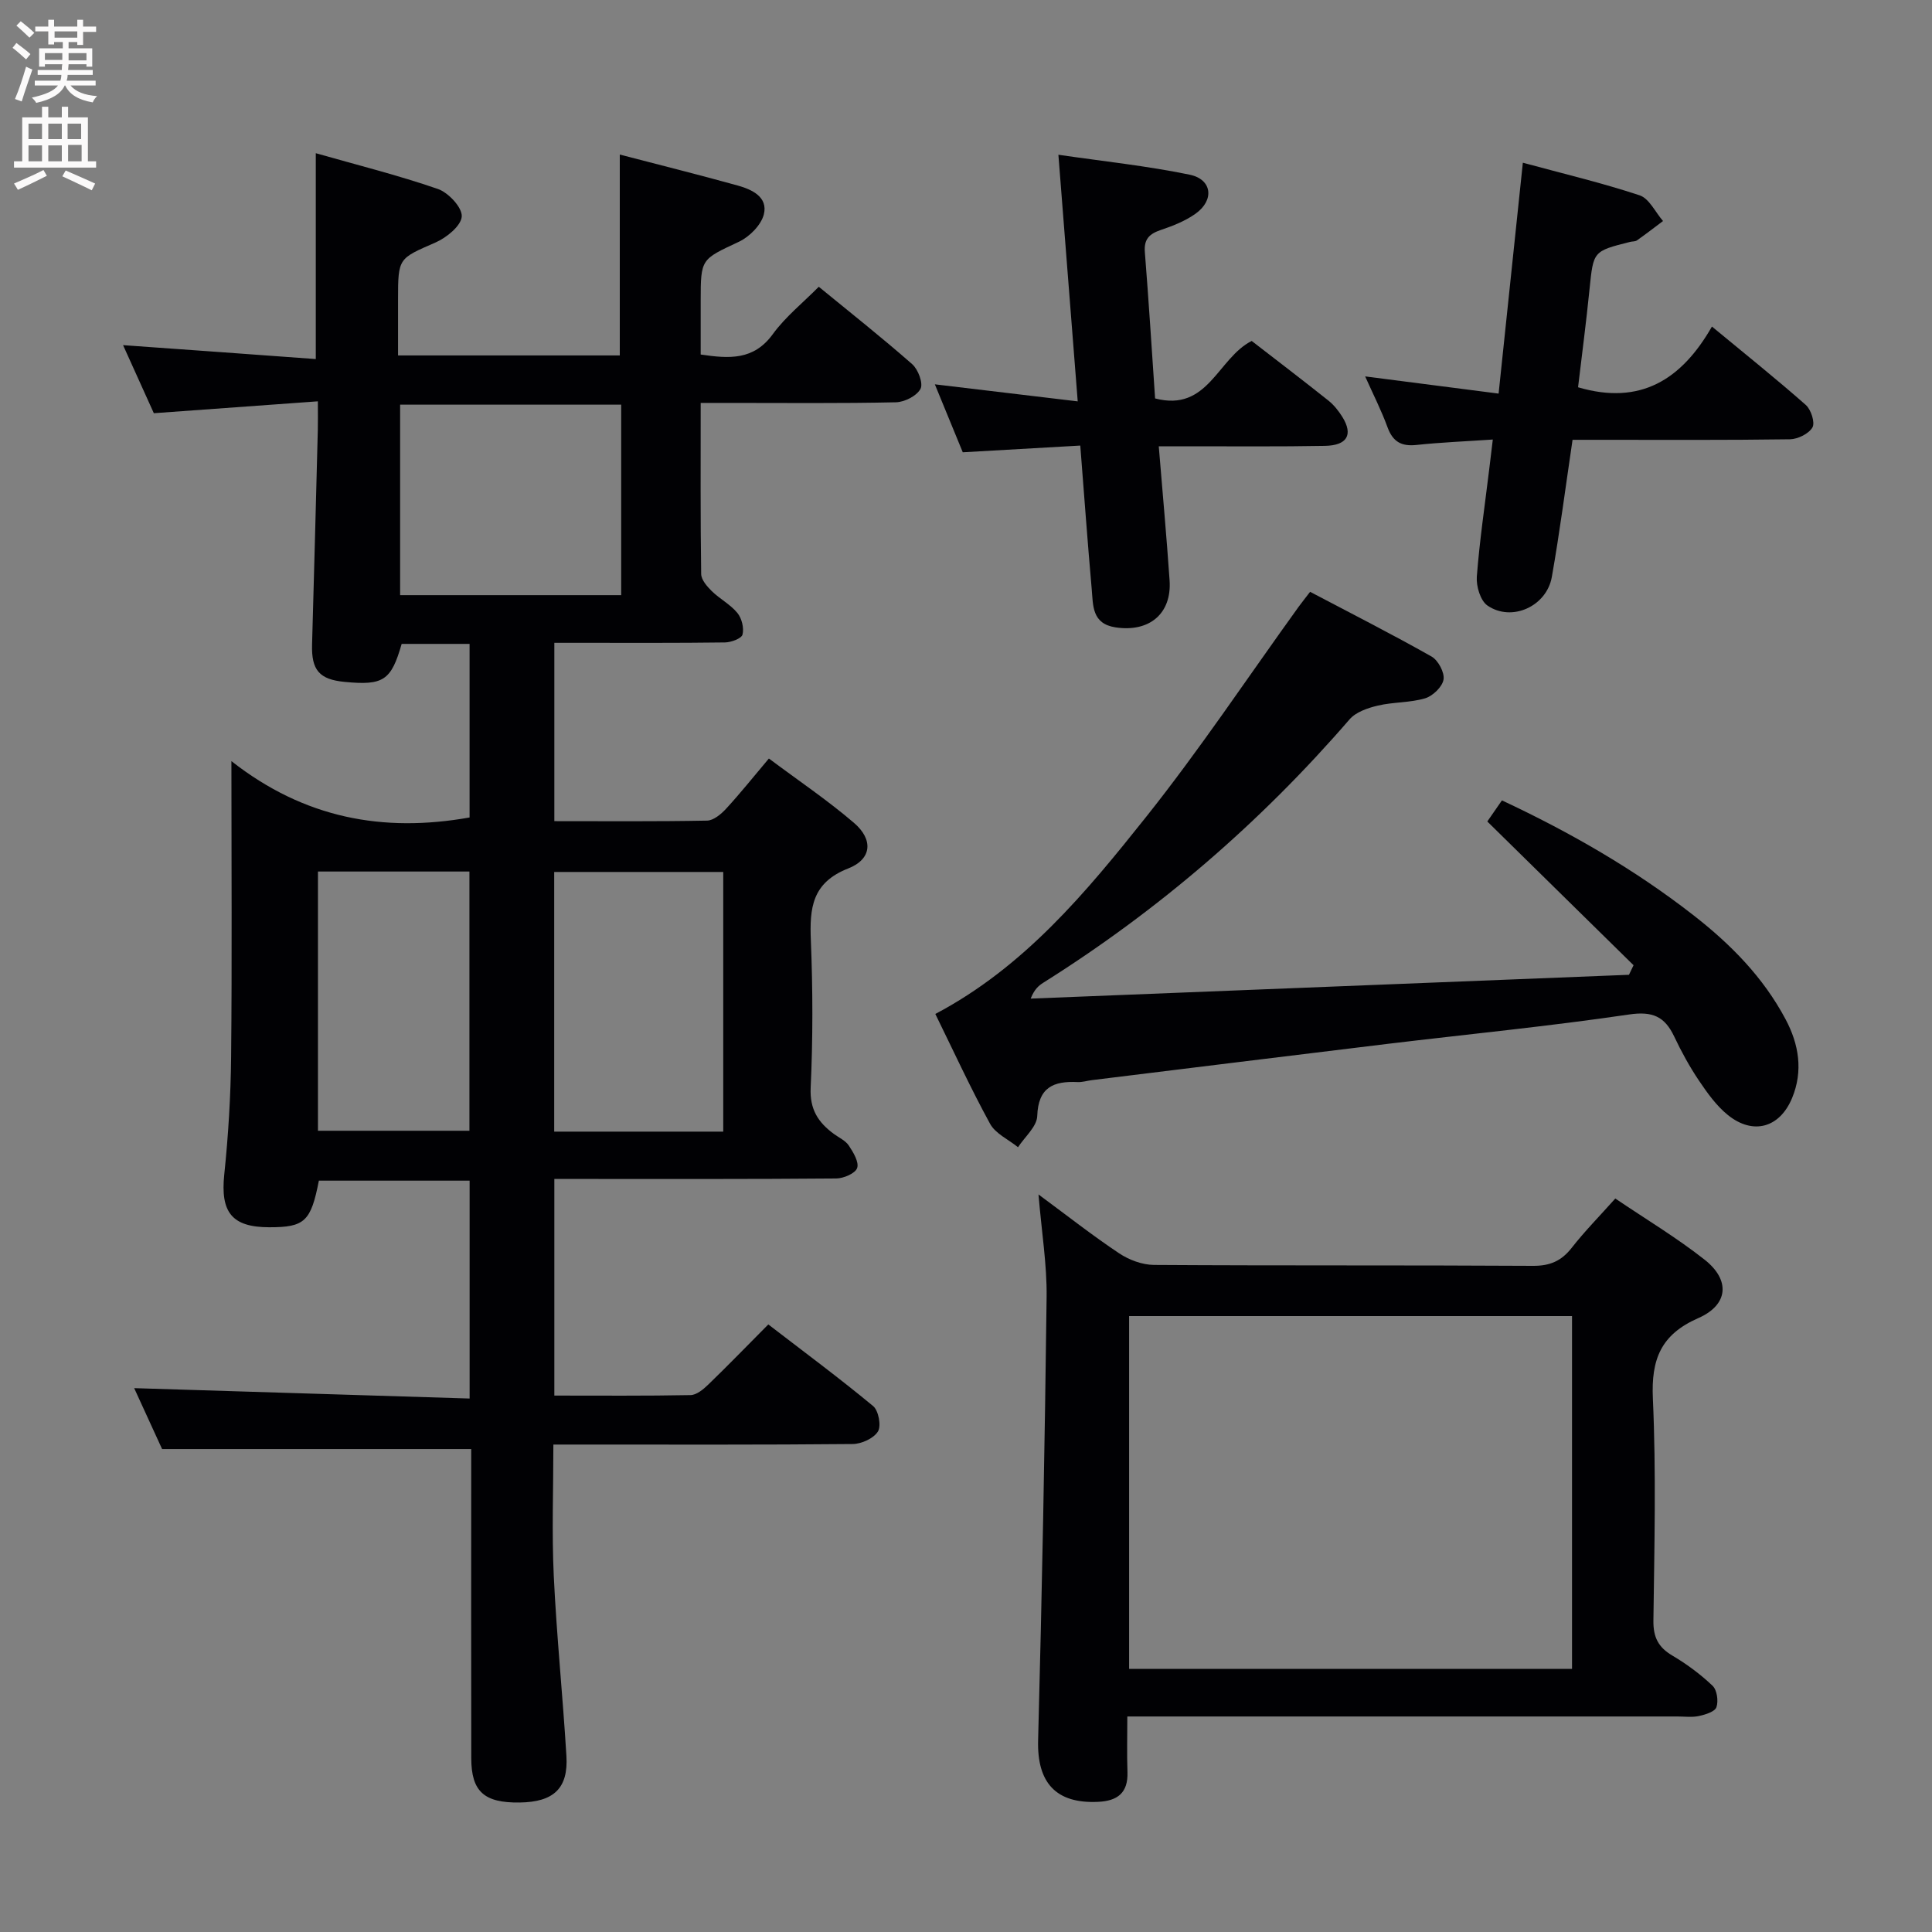 <svg enable-background="new 0 0 400 400" viewBox="0 0 400 400" xmlns="http://www.w3.org/2000/svg"><rect x="0" y="0" width="400" height="400" fill="#808080" stroke="none"/><g fill="#010104"><path d="m65.38 74.34c0-14.76 0-28.35 0-42.62 8.5 2.42 17.01 4.55 25.27 7.4 2.18.75 5.06 3.83 4.95 5.69-.11 1.93-3.14 4.39-5.42 5.39-7.68 3.36-7.77 3.15-7.77 11.81v11.58h45.91c0-13.75 0-27.44 0-41.59 8.13 2.12 16.3 4.16 24.41 6.41 2.95.82 6.3 2.37 5.42 5.96-.55 2.22-2.97 4.65-5.16 5.68-7.83 3.68-7.92 3.47-7.92 12.21v11.14c5.94.88 10.98 1.22 14.94-4.23 2.61-3.59 6.22-6.47 9.51-9.8 6.59 5.4 13.11 10.55 19.34 16.03 1.24 1.09 2.32 3.98 1.72 5.11-.78 1.46-3.3 2.74-5.1 2.78-11.49.25-23 .13-34.5.13-1.8 0-3.59 0-5.91 0 0 12.19-.07 23.8.1 35.42.02 1.21 1.22 2.59 2.2 3.55 1.66 1.62 3.85 2.75 5.3 4.52.91 1.1 1.4 3.12 1.06 4.47-.21.82-2.35 1.61-3.63 1.63-9.83.13-19.67.08-29.5.08-1.82 0-3.64 0-5.83 0v36.92c10.69 0 21.16.09 31.62-.11 1.34-.03 2.91-1.34 3.94-2.46 2.91-3.16 5.59-6.52 8.86-10.4 6.05 4.53 12.1 8.6 17.6 13.31 4.05 3.46 3.75 7.52-1.17 9.45-7.51 2.94-8.02 8.2-7.74 14.92.41 10.15.43 20.34-.04 30.49-.21 4.5 1.57 7.17 4.78 9.54 1.07.79 2.43 1.39 3.12 2.43.93 1.4 2.15 3.43 1.72 4.65-.39 1.12-2.81 2.15-4.34 2.16-17.33.15-34.66.1-52 .1-1.99 0-3.98 0-6.35 0v44.85c9.59 0 18.9.08 28.2-.1 1.24-.02 2.65-1.19 3.65-2.16 4.06-3.92 7.99-7.98 12.45-12.47 7.4 5.69 14.71 11.11 21.7 16.9 1.12.93 1.72 4.09 1 5.26-.88 1.43-3.4 2.58-5.22 2.6-18.66.18-37.33.11-56 .11-1.82 0-3.63 0-5.98 0 0 9.28-.34 18.24.08 27.16.59 12.45 1.87 24.87 2.62 37.32.41 6.71-2.65 9.54-9.69 9.63-7.33.1-9.99-2.26-10.01-9.13-.04-19.5-.01-39-.01-58.5 0-1.96 0-3.93 0-5.55-21.44 0-42.31 0-64 0-1.76-3.84-3.95-8.6-5.78-12.61 23.02.71 46.05 1.42 69.45 2.15 0-15.59 0-30.18 0-45.11-10.51 0-20.88 0-31.21 0-1.65 8.46-2.94 9.66-10.28 9.65-7.76-.01-10.12-3.12-9.31-10.92.84-8.1 1.34-16.26 1.42-24.4.2-19.81.06-39.62.06-61.19 15.09 11.85 31.42 14.85 49.31 11.67 0-11.6 0-23.66 0-35.94-4.91 0-9.51 0-14.06 0-2.18 7.59-3.77 8.64-11.8 7.87-5.26-.5-6.9-2.45-6.75-7.75.43-14.8.8-29.61 1.19-44.41.04-1.63.01-3.26.01-5.93-11.55.84-22.57 1.64-33.96 2.46-2.01-4.45-4.11-9.1-6.37-14.09 13.49.95 26.46 1.9 39.9 2.88zm84.36 159.95c0-18.1 0-35.83 0-53.76-11.78 0-23.29 0-35 0v53.76zm-21.13-111.07c0-13.27 0-26.18 0-39.44-15.37 0-30.53 0-45.77 0v39.44zm-62.78 57.22v53.67h31.36c0-18.19 0-35.9 0-53.67-10.65 0-20.89 0-31.36 0z"/><path d="m215.01 247.3c6.01 4.44 11.21 8.53 16.69 12.18 2.05 1.37 4.78 2.39 7.21 2.41 26.16.17 52.32.03 78.48.19 3.54.02 5.9-1.02 8.03-3.75 2.65-3.39 5.69-6.47 9.01-10.19 6.29 4.26 12.69 8.09 18.5 12.67 5.35 4.22 4.93 9.35-1.32 12.09-7.77 3.41-9.77 8.55-9.4 16.67.69 15.3.31 30.65.11 45.98-.04 3.44 1.02 5.51 3.94 7.23 2.98 1.76 5.82 3.87 8.31 6.24.92.88 1.24 3.15.8 4.43-.32.94-2.28 1.54-3.61 1.83-1.43.31-2.98.1-4.48.1-35.66 0-71.32 0-106.98 0-1.99 0-3.98 0-6.9 0 0 4.05-.1 7.79.03 11.53.14 4.27-2.05 5.95-6.05 6.14-8.79.43-12.68-3.99-12.45-12.71.81-30.61 1.39-61.22 1.76-91.84.08-6.71-1.04-13.46-1.68-21.2zm18.76 98.22h91.7c0-24.5 0-48.69 0-73.04-30.72 0-61.09 0-91.7 0z"/><path d="m271.24 122.53c8.5 4.48 16.93 8.75 25.15 13.4 1.37.78 2.72 3.3 2.48 4.76-.25 1.51-2.22 3.41-3.82 3.89-3.13.93-6.59.75-9.8 1.51-2.08.49-4.54 1.33-5.85 2.86-18.44 21.32-39.52 39.51-63.38 54.5-.97.61-1.86 1.36-2.63 3.3 41.29-1.64 82.58-3.28 123.87-4.93.32-.66.64-1.32.95-1.98-10.01-9.84-20.01-19.67-30.28-29.76.79-1.14 1.8-2.6 3.03-4.37 14.17 6.64 27.46 14.27 39.69 23.81 7.72 6.02 14.41 12.82 19.03 21.5 2.78 5.21 3.66 10.73 1.36 16.3-2.56 6.19-8.08 7.73-13.28 3.55-2.39-1.92-4.28-4.58-6.02-7.16-1.94-2.88-3.63-5.97-5.12-9.12-1.96-4.13-4.47-5.27-9.34-4.55-16.57 2.44-33.27 4.07-49.9 6.07-20.44 2.47-40.88 5.01-61.31 7.52-.99.12-1.98.45-2.96.4-4.98-.24-8.16 1.07-8.36 7.03-.08 2.2-2.58 4.31-3.98 6.46-1.97-1.6-4.67-2.8-5.79-4.86-4.05-7.4-7.58-15.09-11.33-22.73 18.44-9.74 31.22-25.2 43.61-40.76 11.16-14.02 21.12-29 31.62-43.56.68-.92 1.39-1.81 2.36-3.08z"/><path d="m326.72 80.18c12.93 3.81 21.45-1.61 27.72-12.57 7.06 5.84 13.38 10.89 19.44 16.24 1.08.96 1.94 3.64 1.37 4.64-.75 1.31-3.03 2.43-4.66 2.46-13.15.19-26.3.11-39.46.11-1.79 0-3.58 0-5.55 0-1.45 9.77-2.65 19.12-4.29 28.39-1.08 6.11-8.33 9.37-13.33 5.92-1.46-1.01-2.35-4-2.2-5.99.57-7.44 1.67-14.84 2.57-22.25.22-1.78.43-3.55.74-6.13-5.62.38-10.71.58-15.77 1.12-3.13.34-4.91-.63-6.02-3.64-1.29-3.53-3.01-6.9-4.64-10.55 9.42 1.22 18.36 2.37 27.63 3.56 1.72-16.4 3.35-31.86 5.02-47.8 8.29 2.25 16.35 4.16 24.18 6.75 1.98.66 3.25 3.49 4.84 5.32-1.79 1.35-3.57 2.72-5.4 4.01-.37.26-.97.19-1.45.32-7.64 1.92-7.56 1.93-8.36 9.73-.69 6.9-1.6 13.77-2.38 20.36z"/><path d="m223.66 92.25c-8.3.48-16.04.92-24.33 1.39-1.75-4.25-3.61-8.78-5.78-14.07 10.07 1.2 19.37 2.31 29.58 3.53-1.35-17.29-2.63-33.57-4-51.06 9.31 1.36 18.34 2.3 27.18 4.13 4.66.96 5.15 5.27 1.22 8.07-2.12 1.51-4.67 2.52-7.16 3.36-2.38.8-3.56 1.88-3.34 4.6.8 10.07 1.43 20.15 2.12 30.29 10.99 2.88 12.93-8.33 20-11.9 5.17 4 10.58 8.12 15.9 12.36 1.14.91 2.11 2.15 2.89 3.4 2.24 3.64 1 5.87-3.61 5.96-9.49.18-18.98.08-28.47.09-1.8 0-3.6 0-5.95 0 .79 9.64 1.62 18.69 2.24 27.75.48 6.92-4.22 10.8-11.19 9.74-4.92-.75-4.63-4.54-4.93-7.9-.85-9.58-1.54-19.18-2.37-29.74z"/></g><path d="m2.6 9.9.8-1c.9.7 1.9 1.4 2.9 2.3l-.9 1.1c-1.1-1-2-1.8-2.8-2.4zm.5 10.6c.9-2.1 1.6-4.3 2.3-6.7.4.2.8.4 1.3.6-.7 2.1-1.5 4.3-2.2 6.6zm.3-15.2.9-.9c1 .8 2 1.6 2.8 2.4l-1 1c-.9-.9-1.8-1.7-2.7-2.5zm12.6-1.2h1.2v1.4h2.7v1.1h-2.7v2.7h-1.2v-.6h-1.8v1.3h4.9v3.8h-1.2v-.5h-3.7c0 .4-.1.9-.1 1.2h5.1v1h-5.2c0 .5-.1.9-.2 1.2h6v1h-5.2c1.1 1.3 2.9 2 5.5 2.2-.4.4-.7.8-.9 1.3-2.9-.5-4.8-1.6-5.7-3.5h-.1c-.8 1.7-2.7 2.9-5.9 3.6-.2-.4-.6-.8-.9-1.1 2.8-.6 4.6-1.4 5.4-2.5h-4.8v-1h5.3c.1-.3.2-.7.2-1.2h-4.9v-1h5c0-.4 0-.8.1-1.2h-3.6v.5h-1.2v-3.8h4.9v-1.3h-1.8v.5h-1.2v-2.7h-2.7v-1h2.7v-1.4h1.2v1.4h4.8zm-6.7 8.3h3.6c0-.4 0-.9 0-1.4h-3.6zm1.9-4.6h4.8v-1.3h-4.7v1.3zm6.7 3.2h-3.7v1.5h3.7z" fill="#fbfafa"/><path d="m8.7 22.1h1.3v2.2h2.8v-2.2h1.3v2.2h4.1v9.1h1.7v1.3h-17v-1.3h1.7v-9.1h4.1zm.3 13.1.7 1.2c-1.8.9-3.8 1.9-6 2.9-.2-.4-.5-.8-.8-1.3 2.3-1 4.4-1.9 6.1-2.8zm-3.1-6.4h2.8v-3.2h-2.8zm0 4.6h2.8v-3.3h-2.8zm4.1-4.6h2.8v-3.2h-2.8zm0 4.6h2.8v-3.3h-2.8zm3.6 1.9c2.1.9 4.1 1.8 6.1 2.7l-.7 1.4c-2.2-1.1-4.2-2-6.1-2.9zm3.2-9.7h-2.8v3.2h2.8zm-2.7 7.8h2.8v-3.4h-2.8z" fill="#fbfafa"/></svg>